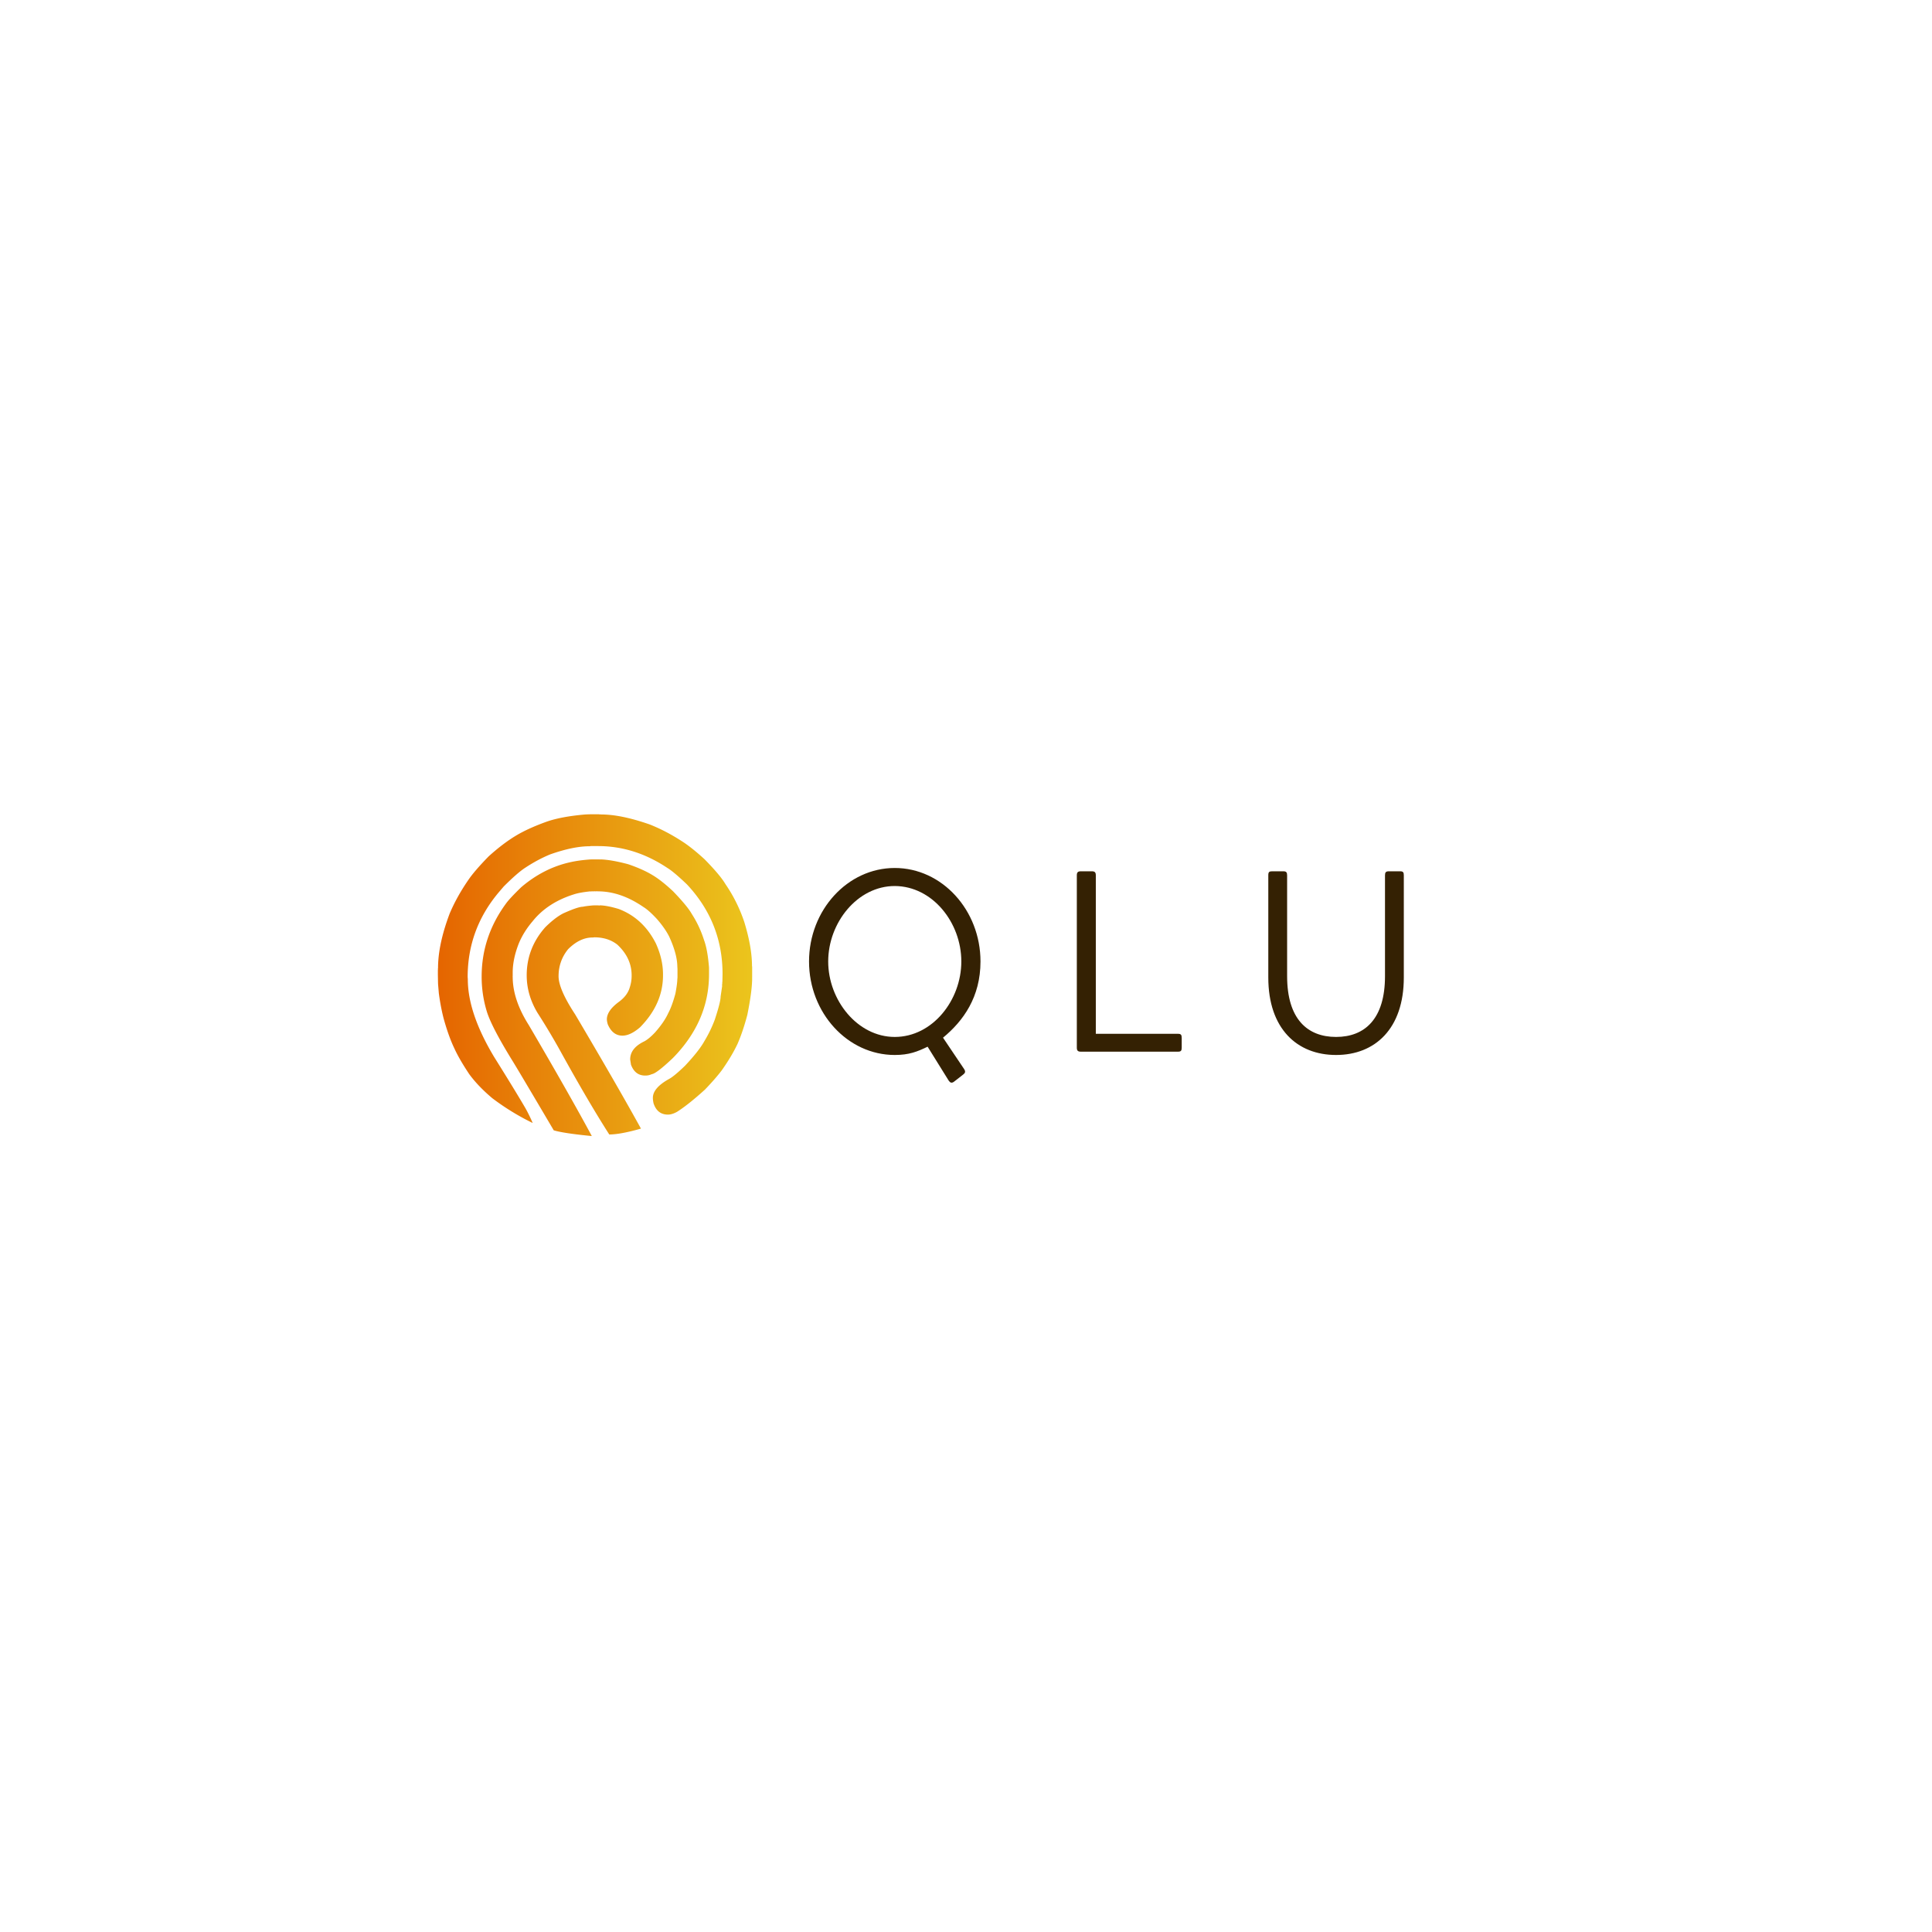 <?xml version="1.0" encoding="UTF-8" standalone="no"?>
<svg
   xmlns:dc="http://purl.org/dc/elements/1.1/"
   xmlns:cc="http://creativecommons.org/ns#"
   xmlns:rdf="http://www.w3.org/1999/02/22-rdf-syntax-ns#"
   xmlns:svg="http://www.w3.org/2000/svg"
   xmlns="http://www.w3.org/2000/svg"
   xmlns:xlink="http://www.w3.org/1999/xlink"
   xmlns:sodipodi="http://sodipodi.sourceforge.net/DTD/sodipodi-0.dtd"
   xmlns:inkscape="http://www.inkscape.org/namespaces/inkscape"
   data-v-fde0c5aa=""
   viewBox="0 0 300 300"
   class="iconLeft"
   version="1.1"
   id="svg21"
   sodipodi:docname="logo-1.svg"
   inkscape:version="0.92.4 (5da689c313, 2019-01-14)">
  <sodipodi:namedview
     pagecolor="#ffffff"
     bordercolor="#666666"
     borderopacity="1"
     objecttolerance="10"
     gridtolerance="10"
     guidetolerance="10"
     inkscape:pageopacity="0"
     inkscape:pageshadow="2"
     inkscape:window-width="1920"
     inkscape:window-height="1017"
     id="namedview23"
     showgrid="false"
     inkscape:zoom="0.78666667"
     inkscape:cx="150"
     inkscape:cy="200.84746"
     inkscape:window-x="-8"
     inkscape:window-y="-8"
     inkscape:window-maximized="1"
     inkscape:current-layer="svg21" />
  <!---->
  <defs
     data-v-fde0c5aa=""
     id="defs2">
    <!---->
    <linearGradient
       inkscape:collect="always"
       xlink:href="#894350d6-daa5-4632-9e61-ae3a5f796132"
       id="linearGradient31"
       gradientTransform="scale(1.024,0.976)"
       x1="0"
       y1="2.386"
       x2="97.64"
       y2="2.386"
       gradientUnits="userSpaceOnUse" />
    <linearGradient
       inkscape:collect="always"
       xlink:href="#894350d6-daa5-4632-9e61-ae3a5f796132"
       id="linearGradient33"
       gradientTransform="scale(1.024,0.976)"
       x1="0"
       y1="2.386"
       x2="97.64"
       y2="2.386"
       gradientUnits="userSpaceOnUse" />
  </defs>
  <rect
     data-v-fde0c5aa=""
     x="0"
     y="250"
     width="100"
     height="50"
     class="logo-background-square"
     id="rect4"
     style="fill:none;stroke-width:0.236" />
  <defs
     data-v-fde0c5aa=""
     id="defs6">
    <!---->
  </defs>
  <g
     data-v-fde0c5aa=""
     id="3b0d6a40-4486-4f0b-b972-fae079a389b5"
     transform="matrix(2.657,0,0,2.858,123.767,125.491)"
     style="fill:#342103;stroke-width:0.816">
    <path
       d="m 0.7,8.33 c 0,2.79 2.25,5.08 5.01,5.08 0.83,0 1.32,-0.18 1.92,-0.45 l 1.23,1.84 c 0.09,0.12 0.17,0.15 0.3,0.07 L 9.7,14.48 C 9.83,14.39 9.86,14.31 9.76,14.17 L 8.53,12.47 C 9.72,11.56 10.72,10.26 10.72,8.33 10.72,5.54 8.47,3.25 5.71,3.25 2.95,3.25 0.7,5.54 0.7,8.33 Z m 1.12,0 c 0,-2.11 1.71,-4.1 3.89,-4.1 2.21,0.01 3.89,1.99 3.89,4.1 0,2.1 -1.68,4.1 -3.89,4.1 -2.18,0 -3.89,-2 -3.89,-4.1 z m 15.64,3.93 V 3.65 c 0,-0.16 -0.06,-0.22 -0.23,-0.22 h -0.65 c -0.17,0 -0.23,0.06 -0.23,0.22 v 9.36 c 0,0.16 0.06,0.22 0.23,0.22 h 5.69 c 0.17,0 0.21,-0.06 0.21,-0.22 v -0.52 c 0,-0.17 -0.04,-0.23 -0.21,-0.23 z m 14.04,1.15 c 2.28,0 3.96,-1.43 3.96,-4.21 V 3.65 c 0,-0.16 -0.04,-0.22 -0.21,-0.22 h -0.67 c -0.17,0 -0.22,0.06 -0.22,0.22 v 5.48 c 0,2.32 -1.18,3.3 -2.86,3.3 -1.68,0 -2.86,-0.98 -2.86,-3.3 V 3.65 c 0,-0.16 -0.05,-0.22 -0.22,-0.22 h -0.66 c -0.17,0 -0.22,0.04 -0.22,0.22 V 9.2 c 0,2.78 1.68,4.21 3.96,4.21 z"
       id="path8"
       inkscape:connector-curvature="0"
       style="stroke-width:0.816" />
  </g>
  <defs
     data-v-fde0c5aa=""
     id="defs16">
    <linearGradient
       data-v-fde0c5aa=""
       gradientTransform="rotate(25)"
       id="894350d6-daa5-4632-9e61-ae3a5f796132"
       x1="0%"
       y1="0%"
       x2="100%"
       y2="0%">
      <stop
         data-v-fde0c5aa=""
         offset="0%"
         stop-color="#E56500"
         stop-opacity="1"
         id="stop11" />
      <stop
         data-v-fde0c5aa=""
         offset="100%"
         stop-color="#EBC51D"
         stop-opacity="1"
         id="stop13" />
    </linearGradient>
  </defs>
  <g
     data-v-fde0c5aa=""
     id="cce9266e-7f99-4dd0-bf2f-e693077bc974"
     transform="matrix(0.488,0,0,0.524,67.994,125.223)"
     style="fill:url(#linearGradient33);stroke:none;stroke-width:0.816">
    <path
       d="M 48.131,2.33 V 2.381 L 48.234,2.33 h 3.021 l 0.358,0.051 0.051,-0.051 0.308,0.051 c 4.232,0 9.387,0.99 15.463,2.97 3.414,1.263 6.793,2.902 10.139,4.916 2.082,1.229 4.506,3.021 7.271,5.376 3.346,3.175 5.564,5.632 6.656,7.374 a 43.796,43.796 0 0 1 5.991,11.213 c 1.639,4.984 2.458,9.336 2.458,13.057 L 100,47.491 H 99.949 L 100,47.542 v 3.225 l -0.051,0.052 0.051,0.052 c 0,2.525 -0.512,6.16 -1.536,10.906 -0.956,3.345 -1.997,6.212 -3.123,8.602 -1.229,2.424 -2.901,5.035 -5.019,7.834 -1.365,1.673 -3.141,3.567 -5.325,5.684 -3.516,2.97 -6.485,5.172 -8.909,6.605 -1.058,0.546 -2.014,0.819 -2.867,0.819 -2.287,0 -3.823,-1.127 -4.608,-3.38 -0.137,-0.614 -0.205,-1.144 -0.205,-1.587 0,-1.946 1.707,-3.806 5.121,-5.581 1.058,-0.512 2.747,-1.81 5.068,-3.892 2.97,-2.936 5.035,-5.376 6.196,-7.322 a 36.877,36.877 0 0 0 3.328,-6.4 c 1.229,-3.481 1.843,-5.752 1.843,-6.81 l 0.513,-3.277 -0.103,-0.051 0.103,-0.308 V 52.252 L 90.528,52.2 90.477,52.149 90.528,51.944 90.579,49.64 C 90.579,39.468 86.808,30.626 79.264,23.117 76.465,20.625 74.4,19.004 73.069,18.253 66.105,13.918 58.749,11.75 51,11.75 h -2.355 l -0.307,0.051 V 11.75 l -0.051,0.051 h -0.052 c -3.447,0 -7.612,0.802 -12.493,2.407 -2.595,0.99 -5.206,2.287 -7.834,3.892 -1.673,0.99 -3.994,2.867 -6.964,5.632 l -1.69,1.843 c -6.52,7.271 -9.78,15.6 -9.78,24.987 l 0.051,0.563 H 9.473 l 0.051,0.051 v 0.051 c 0,6.691 2.799,14.371 8.397,23.042 4.54,6.759 7.886,11.862 10.036,15.31 a 47.732,47.732 0 0 1 2.201,4.199 H 30.107 A 78.349,78.349 0 0 1 17.306,86.456 C 14.302,84.101 11.862,81.727 9.984,79.339 7.834,76.335 6.246,73.775 5.222,71.658 3.993,69.268 2.849,66.282 1.791,62.697 1.177,60.444 0.682,58.004 0.306,55.376 L 0.05,52.56 H 0.101 L 0.05,52.508 0,49.897 V 48.463 L 0.051,48.412 0,48.361 V 48.31 L 0.051,48.259 0,48.208 0.051,47.901 c 0,-4.677 1.229,-10.053 3.687,-16.129 1.536,-3.379 3.533,-6.725 5.991,-10.036 1.297,-1.775 3.431,-4.079 6.4,-6.913 3.072,-2.594 6.025,-4.676 8.858,-6.247 2.526,-1.4 5.718,-2.748 9.575,-4.045 3.141,-1.024 7.254,-1.741 12.34,-2.15 z m 0.563,13.364 v 0.103 l 0.051,-0.103 h 2.919 l 0.051,0.103 0.052,-0.103 c 2.287,0.068 5.223,0.546 8.807,1.434 3.106,0.99 5.684,2.065 7.731,3.226 1.912,1.058 4.097,2.663 6.555,4.813 3.072,2.97 5.052,5.206 5.939,6.708 a 31.03,31.03 0 0 1 3.892,7.732 c 0.751,1.877 1.28,4.591 1.587,8.141 v 0.051 h -0.051 l 0.051,0.051 v 1.895 c 0,9.25 -3.823,17.512 -11.47,24.782 -3.516,3.106 -5.769,4.711 -6.759,4.813 a 4.857,4.857 0 0 1 -1.997,0.409 H 65.95 c -2.151,0 -3.653,-1.075 -4.506,-3.226 l -0.257,-1.536 c 0,-2.253 1.502,-4.045 4.506,-5.376 0.956,-0.479 2.065,-1.332 3.328,-2.561 2.015,-2.117 3.448,-4.062 4.302,-5.838 0.785,-1.365 1.536,-3.276 2.253,-5.734 0.409,-2.014 0.614,-3.465 0.614,-4.352 h 0.051 L 76.19,51.022 76.241,50.766 V 48.001 L 76.19,47.745 h 0.051 L 76.19,47.54 c 0,-2.492 -0.87,-5.496 -2.611,-9.012 -0.854,-1.57 -2.1,-3.243 -3.738,-5.018 -1.74,-1.775 -3.208,-3.004 -4.403,-3.687 -4.847,-3.106 -9.677,-4.66 -14.49,-4.66 H 50.795 L 50.743,25.06 50.692,25.163 H 50.538 L 50.487,25.06 50.436,25.163 H 49.873 L 49.821,25.06 49.77,25.163 h -0.922 l -0.307,0.051 v -0.051 c -2.15,0.205 -3.823,0.478 -5.019,0.819 -5.734,1.638 -10.206,4.335 -13.415,8.09 -1.844,2.014 -3.277,4.147 -4.301,6.4 -1.331,3.106 -1.997,6.025 -1.997,8.756 v 1.075 l -0.051,0.051 0.051,0.051 v 0.102 c 0,4.506 1.707,9.268 5.12,14.286 8.671,13.79 15.344,24.731 20.021,32.821 l -0.051,0.051 H 48.847 C 42.873,97.119 38.879,96.556 36.866,95.976 28.913,83.414 24.458,76.433 23.502,75.035 19.269,68.617 16.641,63.906 15.617,60.902 a 32.963,32.963 0 0 1 -1.69,-10.497 c 0,-7.851 2.577,-15.054 7.732,-21.608 0.785,-1.024 2.406,-2.646 4.864,-4.864 4.643,-3.687 9.711,-6.127 15.207,-7.322 1.981,-0.439 4.301,-0.747 6.964,-0.917 z m 0.82,13.62 v 0.103 l 0.051,-0.103 h 1.588 l 0.103,0.103 0.051,-0.103 h 0.051 l 0.052,0.103 0.051,-0.103 c 1.502,0 3.533,0.358 6.094,1.075 5.188,1.843 9.131,5.257 11.828,10.241 1.502,3.106 2.253,6.145 2.253,9.114 v 0.307 c 0,5.667 -2.441,10.804 -7.322,15.412 -2.048,1.639 -3.909,2.458 -5.581,2.458 -2.083,0 -3.636,-1.109 -4.66,-3.328 a 5.537,5.537 0 0 1 -0.307,-1.485 c 0,-1.706 1.263,-3.43 3.789,-5.171 1.809,-1.229 2.97,-2.646 3.481,-4.25 0.41,-1.161 0.614,-2.304 0.614,-3.431 v -0.205 c 0,-3.414 -1.502,-6.435 -4.506,-9.063 -1.979,-1.468 -4.438,-2.202 -7.373,-2.202 l -0.409,0.051 v -0.051 l -0.052,0.051 h -0.103 c -2.696,0 -5.291,1.16 -7.782,3.481 -2.015,2.321 -3.021,4.984 -3.021,7.988 0,2.56 1.758,6.332 5.274,11.316 9.08,14.303 16.061,25.584 20.941,33.846 -4.369,1.16 -7.731,1.74 -10.087,1.74 C 50.026,90.654 44.735,82.24 38.659,71.966 A 202.147,202.147 0 0 0 31.696,61.161 c -2.287,-3.55 -3.432,-7.254 -3.432,-11.111 0,-5.359 1.963,-10.104 5.889,-14.234 2.116,-1.946 4.045,-3.329 5.786,-4.147 3.106,-1.297 5.172,-1.946 6.195,-1.946 0.581,-0.136 1.707,-0.273 3.38,-0.409 z"
       id="path18"
       style="fill:url(#linearGradient31);stroke-width:0.816"
       inkscape:connector-curvature="0" />
  </g>
  <!---->
</svg>
